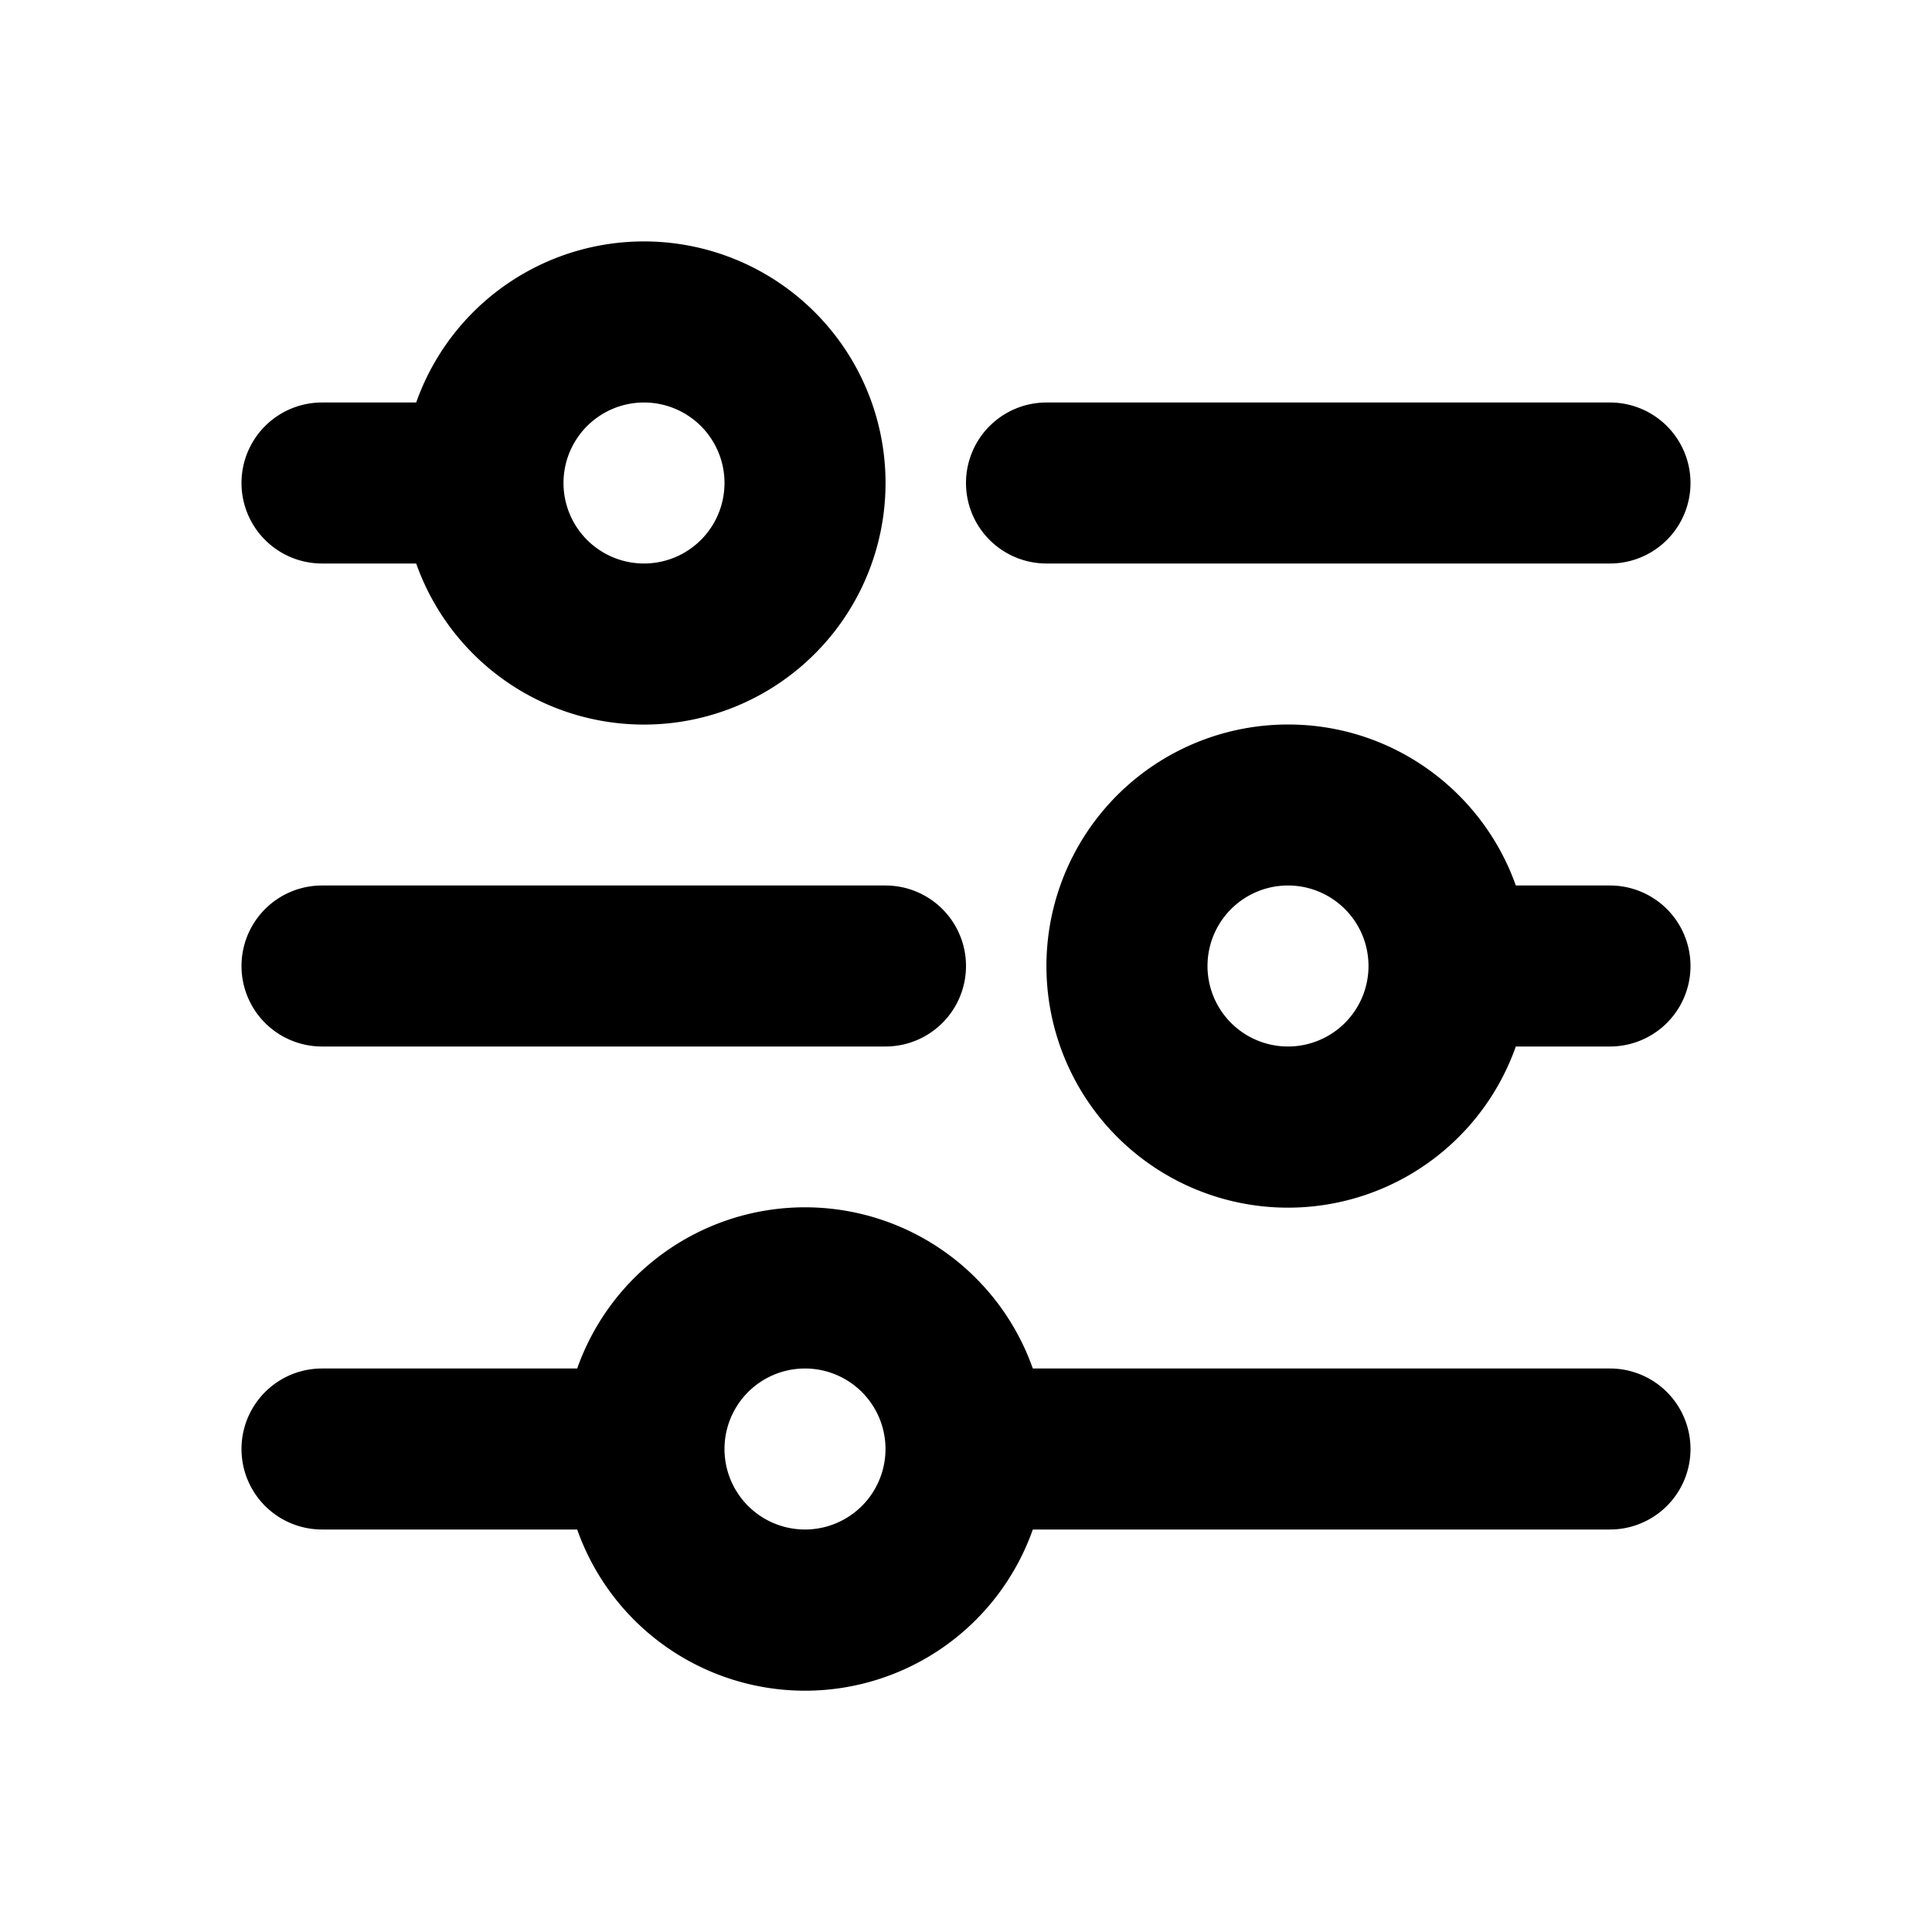 <svg xmlns="http://www.w3.org/2000/svg" width="24" height="24" fill="none"><path fill="currentColor" fill-rule="evenodd" d="M5.17 7a3.001 3.001 0 1 0 0-2H4a1 1 0 0 0 0 2h1.17ZM7 6a1 1 0 1 1 2 0 1 1 0 0 1-2 0Z" clip-rule="evenodd"/><path fill="currentColor" d="M3 12a1 1 0 0 1 1-1h7a1 1 0 1 1 0 2H4a1 1 0 0 1-1-1Z"/><path fill="currentColor" fill-rule="evenodd" d="M4 17a1 1 0 1 0 0 2h3.17a3.001 3.001 0 0 0 5.66 0H20a1 1 0 1 0 0-2h-7.17a3.001 3.001 0 0 0-5.66 0H4Zm7 1a1 1 0 1 0-2 0 1 1 0 0 0 2 0Z" clip-rule="evenodd"/><path fill="currentColor" d="M12 6a1 1 0 0 1 1-1h7a1 1 0 1 1 0 2h-7a1 1 0 0 1-1-1Z"/><path fill="currentColor" fill-rule="evenodd" d="M16 9c1.306 0 2.418.835 2.83 2H20a1 1 0 1 1 0 2h-1.17A3.001 3.001 0 1 1 16 9Zm0 2a1 1 0 1 1 0 2 1 1 0 0 1 0-2Z" clip-rule="evenodd"/></svg>